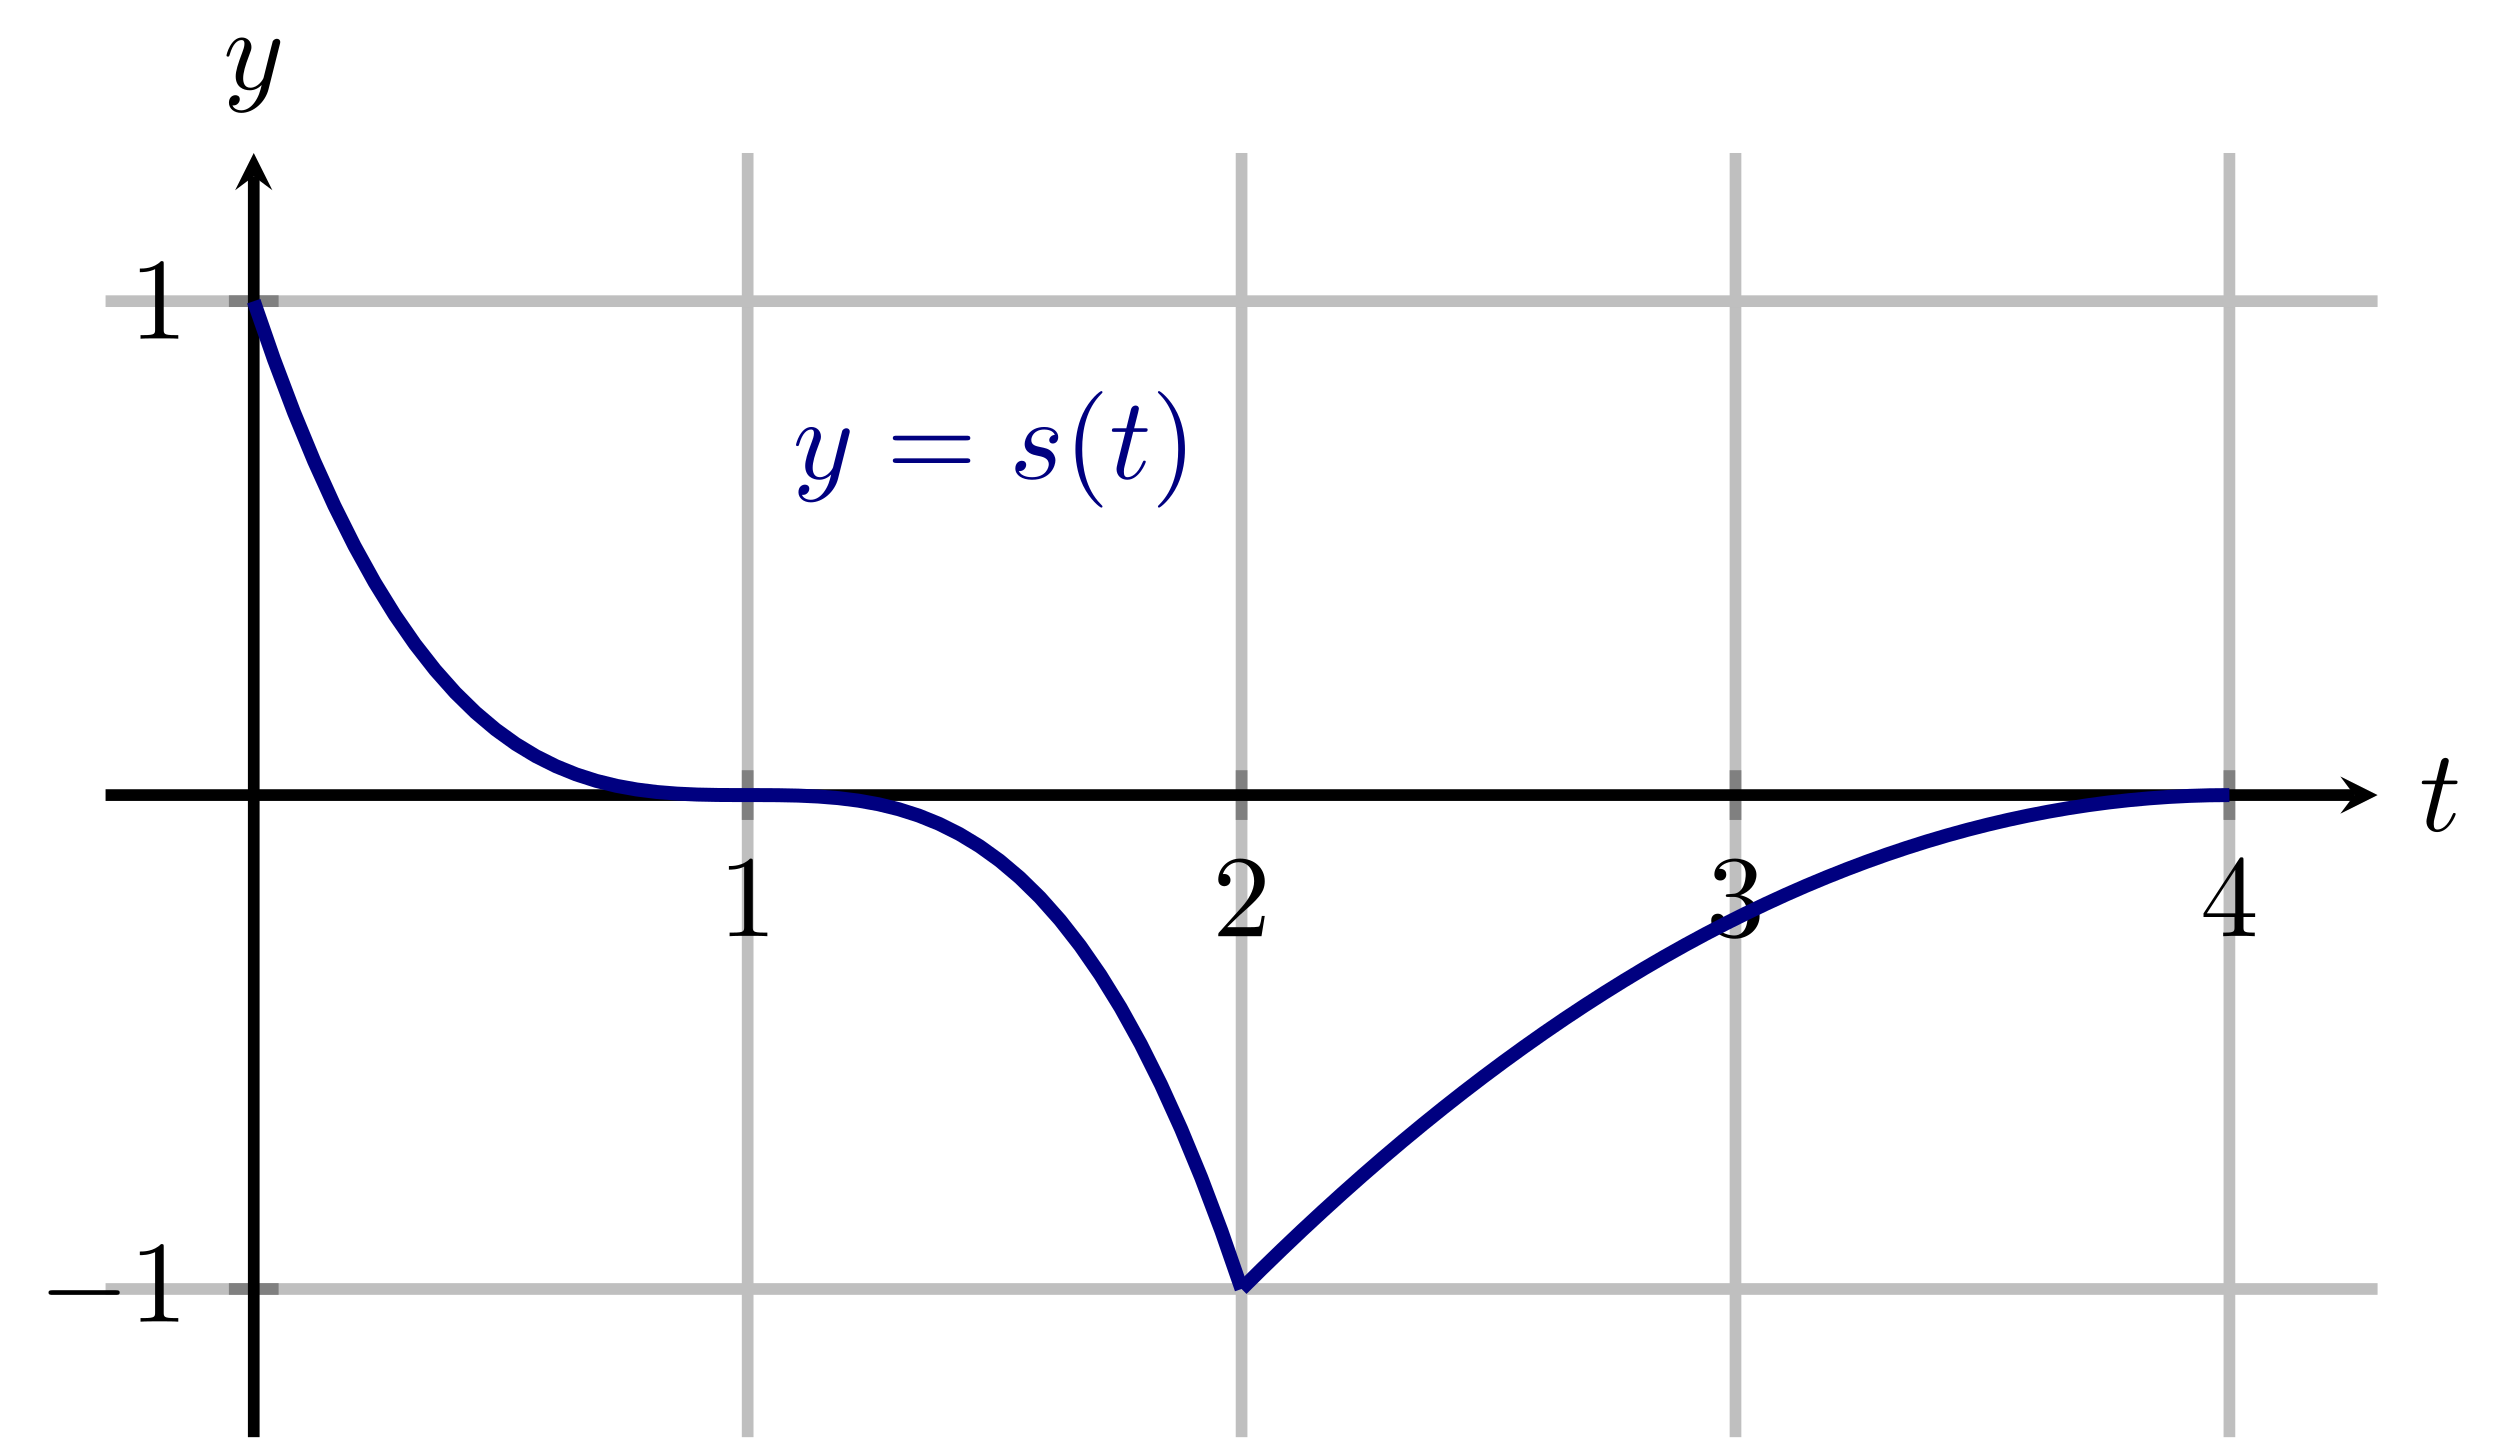 <?xml version="1.0" encoding="UTF-8" standalone="no"?>
<!DOCTYPE svg PUBLIC "-//W3C//DTD SVG 1.1//EN" "http://www.w3.org/Graphics/SVG/1.1/DTD/svg11.dtd">
<svg xmlns="http://www.w3.org/2000/svg" xmlns:xlink="http://www.w3.org/1999/xlink" version="1.1" width="213.764pt" height="123.085pt" viewBox="0 0 213.764 123.085">
<path transform="matrix(1,0,0,-1,9.027,122.886)" stroke-width="1" stroke-linecap="butt" stroke-miterlimit="10" stroke-linejoin="miter" fill="none" stroke="#bfbfbf" d="M 54.902 0 L 54.902 109.805 M 97.135 0 L 97.135 109.805 M 139.368 0 L 139.368 109.805 M 181.6 0 L 181.6 109.805 "/>
<path transform="matrix(1,0,0,-1,9.027,122.886)" stroke-width="1" stroke-linecap="butt" stroke-miterlimit="10" stroke-linejoin="miter" fill="none" stroke="#bfbfbf" d="M 0 12.67 L 194.27 12.67 M 0 97.135 L 194.27 97.135 "/>
<path transform="matrix(1,0,0,-1,9.027,122.886)" stroke-width="1" stroke-linecap="butt" stroke-miterlimit="10" stroke-linejoin="miter" fill="none" stroke="#808080" d="M 54.902 52.776 L 54.902 57.028 M 97.135 52.776 L 97.135 57.028 M 139.368 52.776 L 139.368 57.028 M 181.6 52.776 L 181.6 57.028 "/>
<path transform="matrix(1,0,0,-1,9.027,122.886)" stroke-width="1" stroke-linecap="butt" stroke-miterlimit="10" stroke-linejoin="miter" fill="none" stroke="#808080" d="M 10.544 12.67 L 14.796 12.67 M 10.544 97.135 L 14.796 97.135 "/>
<path transform="matrix(1,0,0,-1,9.027,122.886)" stroke-width="1" stroke-linecap="butt" stroke-miterlimit="10" stroke-linejoin="miter" fill="none" stroke="#000000" d="M 0 54.902 L 192.278 54.902 "/>
<path transform="matrix(1,0,0,-1,201.304,67.984)" d="M 1.993 0 L -1.196 1.594 L 0 0 L -1.196 -1.594 "/>
<path transform="matrix(1,0,0,-1,9.027,122.886)" stroke-width="1" stroke-linecap="butt" stroke-miterlimit="10" stroke-linejoin="miter" fill="none" stroke="#000000" d="M 12.67 0 L 12.67 107.812 "/>
<path transform="matrix(0,-1,-1,-0,21.697,15.074)" d="M 1.993 0 L -1.196 1.594 L 0 0 L -1.196 -1.594 "/>
<symbol id="font_0_3">
<path d="M .205 .64 C .205 .664 .205 .666 .182 .666 C .12 .602 .032 .602 0 .602 L 0 .571 C .02 .571 .079 .571 .131 .597 L .131 .079 C .131 .043 .128 .031 .038 .031 L .006 .031 L .006 0 C .041 .003 .128 .003 .168 .003 C .208 .003 .295 .003 .33 0 L .33 .031 L .298 .031 C .208 .031 .205 .042 .205 .079 L .205 .64 Z "/>
</symbol>
<use xlink:href="#font_0_3" transform="matrix(9.963,0,0,-9.963,62.325,80.05)"/>
<symbol id="font_0_4">
<path d="M .077 .077 L .183 .18 C .339 .318 .399 .372 .399 .472 C .399 .586 .309 .666 .187 .666 C .074 .666 0 .574 0 .485 C 0 .429 .05 .429 .053 .429 C .07 .429 .105 .441 .105 .482 C .105 .508 .087 .534 .052 .534 C .044 .534 .042 .534 .039 .533 C .062 .598 .116 .635 .174 .635 C .265 .635 .308 .554 .308 .472 C .308 .392 .258 .313 .203 .251 L .011 .037 C 0 .026 0 .024 0 0 L .371 0 L .399 .174 L .374 .174 C .369 .144 .362 .1 .352 .085 C .345 .077 .279 .077 .257 .077 L .077 .077 Z "/>
</symbol>
<use xlink:href="#font_0_4" transform="matrix(9.963,0,0,-9.963,104.168,80.05)"/>
<symbol id="font_0_5">
<path d="M .248 .374 C .33 .401 .388 .471 .388 .55 C .388 .632 .3 .688 .204 .688 C .103 .688 .027 .628 .027 .552 C .027 .519 .049 .5 .078 .5 C .109 .5 .129 .522 .129 .551 C .129 .601 .082 .601 .067 .601 C .098 .65 .164 .663 .2 .663 C .241 .663 .296 .641 .296 .551 C .296 .539 .294 .481 .268 .437 C .238 .389 .204 .386 .179 .385 C .171 .384 .147 .382 .14 .382 C .132 .381 .125 .38 .125 .37 C .125 .359 .132 .359 .149 .359 L .193 .359 C .275 .359 .312 .291 .312 .193 C .312 .057 .243 .028 .199 .028 C .156 .028 .081 .045 .046 .104 C .081 .099 .112 .121 .112 .159 C .112 .195 .085 .215 .056 .215 C .032 .215 0 .201 0 .157 C 0 .066 .093 0 .202 0 C .324 0 .415 .091 .415 .193 C .415 .275 .352 .353 .248 .374 Z "/>
</symbol>
<use xlink:href="#font_0_5" transform="matrix(9.963,0,0,-9.963,146.32,80.269)"/>
<symbol id="font_0_6">
<path d="M .266 .165 L .266 .078 C .266 .042 .264 .031 .19 .031 L .169 .031 L .169 0 C .21 .003 .262 .003 .304 .003 C .346 .003 .399 .003 .44 0 L .44 .031 L .419 .031 C .345 .031 .343 .042 .343 .078 L .343 .165 L .443 .165 L .443 .196 L .343 .196 L .343 .651 C .343 .671 .343 .677 .327 .677 C .318 .677 .315 .677 .307 .665 L 0 .196 L 0 .165 L .266 .165 M .272 .196 L .028 .196 L .272 .569 L .272 .196 Z "/>
</symbol>
<use xlink:href="#font_0_6" transform="matrix(9.963,0,0,-9.963,188.413,80.05)"/>
<symbol id="font_1_1">
<path d="M .576 0 C .593 0 .611 0 .611 .02 C .611 .04 .593 .04 .576 .04 L .035 .04 C .018 .04 0 .04 0 .02 C 0 0 .018 0 .035 0 L .576 0 Z "/>
</symbol>
<use xlink:href="#font_1_1" transform="matrix(9.963,0,0,-9.963,4.148,110.72)"/>
<use xlink:href="#font_0_3" transform="matrix(9.963,0,0,-9.963,11.956,113.011)"/>
<use xlink:href="#font_0_3" transform="matrix(9.963,0,0,-9.963,11.956,28.962)"/>
<clipPath id="cp2">
<path transform="matrix(1,0,0,-1,9.027,122.886)" d="M 0 0 L 194.27 0 L 194.27 109.805 L 0 109.805 Z "/>
</clipPath>
<g clip-path="url(#cp2)">
<path transform="matrix(1,0,0,-1,9.027,122.886)" stroke-width="1.196" stroke-linecap="butt" stroke-miterlimit="10" stroke-linejoin="miter" fill="none" stroke="#000080" d="M 12.67 97.135 L 14.394 92.172 L 16.117 87.614 L 17.841 83.443 L 19.565 79.643 L 21.289 76.196 L 23.012 73.086 L 24.736 70.293 L 26.46 67.803 L 28.184 65.597 L 29.907 63.657 L 31.631 61.968 L 33.355 60.511 L 35.079 59.27 L 36.802 58.227 L 38.526 57.365 L 40.25 56.666 L 41.974 56.114 L 43.698 55.691 L 45.421 55.38 L 47.145 55.164 L 48.869 55.026 L 50.593 54.947 L 52.316 54.912 L 54.04 54.903 L 55.764 54.902 L 57.488 54.893 L 59.211 54.858 L 60.935 54.779 L 62.659 54.641 L 64.383 54.425 L 66.106 54.114 L 67.83 53.691 L 69.554 53.139 L 71.278 52.44 L 73.002 51.578 L 74.725 50.535 L 76.449 49.294 L 78.173 47.837 L 79.897 46.148 L 81.62 44.209 L 83.344 42.003 L 85.068 39.513 L 86.792 36.721 L 88.515 33.61 L 90.239 30.163 L 91.963 26.363 L 93.687 22.193 L 95.41 17.635 L 97.134 12.672 "/>
<path transform="matrix(1,0,0,-1,9.027,122.886)" stroke-width="1.196" stroke-linecap="butt" stroke-miterlimit="10" stroke-linejoin="miter" fill="none" stroke="#000080" d="M 97.135 12.67 L 98.859 14.376 L 100.583 16.047 L 102.306 17.683 L 104.03 19.283 L 105.754 20.849 L 107.478 22.379 L 109.201 23.874 L 110.925 25.334 L 112.649 26.759 L 114.373 28.149 L 116.096 29.503 L 117.82 30.822 L 119.544 32.106 L 121.268 33.355 L 122.991 34.569 L 124.715 35.748 L 126.439 36.891 L 128.163 37.999 L 129.886 39.071 L 131.61 40.11 L 133.334 41.113 L 135.058 42.08 L 136.782 43.012 L 138.505 43.909 L 140.229 44.771 L 141.953 45.597 L 143.677 46.389 L 145.4 47.145 L 147.124 47.866 L 148.848 48.552 L 150.572 49.203 L 152.295 49.819 L 154.019 50.399 L 155.743 50.945 L 157.467 51.455 L 159.19 51.93 L 160.914 52.369 L 162.638 52.774 L 164.362 53.143 L 166.085 53.477 L 167.809 53.777 L 169.533 54.04 L 171.257 54.269 L 172.981 54.463 L 174.704 54.621 L 176.428 54.744 L 178.152 54.832 L 179.876 54.885 L 181.599 54.902 "/>
<symbol id="font_3_3">
<path d="M .457 .586 C .461 .6 .461 .602 .461 .609 C .461 .627 .447 .636 .432 .636 C .422 .636 .406 .63 .397 .615 C .395 .61 .387 .579 .383 .561 C .376 .535 .369 .508 .363 .481 L .318 .301 C .314 .286 .271 .216 .205 .216 C .154 .216 .143 .26 .143 .297 C .143 .343 .16 .405 .194 .493 C .21 .534 .214 .545 .214 .565 C .214 .61 .182 .647 .132 .647 C .037 .647 0 .502 0 .493 C 0 .483 .01 .483 .012 .483 C .022 .483 .023 .485 .028 .501 C .055 .595 .095 .625 .129 .625 C .137 .625 .154 .625 .154 .593 C .154 .568 .144 .542 .137 .523 C .097 .417 .079 .36 .079 .313 C .079 .224 .142 .194 .201 .194 C .24 .194 .274 .211 .302 .239 C .289 .187 .277 .138 .237 .085 C .211 .051 .173 .022 .127 .022 C .113 .022 .068 .025 .051 .064 C .067 .064 .08 .064 .094 .076 C .104 .085 .114 .098 .114 .117 C .114 .148 .087 .152 .077 .152 C .054 .152 .021 .136 .021 .087 C .021 .037 .065 0 .127 0 C .23 0 .333 .091 .361 .204 L .457 .586 Z "/>
</symbol>
<use xlink:href="#font_3_3" transform="matrix(9.963,0,0,-9.963,68.063,42.954)" fill="#000080"/>
<symbol id="font_0_7">
<path d="M .631 .194 C .646 .194 .665 .194 .665 .214 C .665 .234 .646 .234 .632 .234 L .033 .234 C .019 .234 0 .234 0 .214 C 0 .194 .019 .194 .034 .194 L .631 .194 M .632 0 C .646 0 .665 0 .665 .02 C .665 .04 .646 .04 .631 .04 L .034 .04 C .019 .04 0 .04 0 .02 C 0 0 .019 0 .033 0 L .632 0 Z "/>
</symbol>
<use xlink:href="#font_0_7" transform="matrix(9.963,0,0,-9.963,76.341,39.587)" fill="#000080"/>
<symbol id="font_3_1">
<path d="M .339 .385 C .311 .384 .291 .362 .291 .34 C .291 .326 .3 .311 .322 .311 C .344 .311 .368 .328 .368 .367 C .368 .412 .325 .453 .249 .453 C .117 .453 .08 .351 .08 .307 C .08 .229 .154 .214 .183 .208 C .235 .198 .287 .187 .287 .132 C .287 .106 .264 .022 .144 .022 C .13 .022 .053 .022 .03 .075 C .068 .07 .093 .1 .093 .128 C .093 .151 .077 .163 .056 .163 C .03 .163 0 .142 0 .097 C 0 .04 .057 0 .143 0 C .305 0 .344 .121 .344 .166 C .344 .202 .325 .227 .313 .239 C .286 .267 .257 .272 .213 .281 C .177 .289 .137 .296 .137 .341 C .137 .37 .161 .431 .249 .431 C .274 .431 .324 .424 .339 .385 Z "/>
</symbol>
<use xlink:href="#font_3_1" transform="matrix(9.963,0,0,-9.963,86.817,41.022)" fill="#000080"/>
<symbol id="font_0_1">
<path d="M .232 .01 C .232 .013 .232 .015 .215 .032 C .09 .158 .058 .347 .058 .5 C .058 .674 .096 .848 .219 .973 C .232 .985 .232 .987 .232 .99 C .232 .997 .228 1 .222 1 C .212 1 .122 .932 .063 .805 C .012 .695 0 .584 0 .5 C 0 .422 .011 .301 .066 .188 C .126 .065 .212 0 .222 0 C .228 0 .232 .003 .232 .01 Z "/>
</symbol>
<use xlink:href="#font_0_1" transform="matrix(9.963,0,0,-9.963,91.955,43.403)" fill="#000080"/>
<symbol id="font_3_2">
<path d="M .183 .411 L .277 .411 C .297 .411 .307 .411 .307 .431 C .307 .442 .297 .442 .279 .442 L .191 .442 C .227 .584 .232 .604 .232 .61 C .232 .627 .22 .637 .203 .637 C .2 .637 .172 .636 .163 .601 L .124 .442 L .03 .442 C .01 .442 0 .442 0 .423 C 0 .411 .008 .411 .028 .411 L .116 .411 C .044 .127 .04 .11 .04 .092 C .04 .038 .078 0 .132 0 C .234 0 .291 .146 .291 .154 C .291 .164 .283 .164 .279 .164 C .27 .164 .269 .161 .264 .15 C .221 .046 .168 .022 .134 .022 C .113 .022 .103 .035 .103 .068 C .103 .092 .105 .099 .109 .116 L .183 .411 Z "/>
</symbol>
<use xlink:href="#font_3_2" transform="matrix(9.963,0,0,-9.963,95.072,41.022)" fill="#000080"/>
<symbol id="font_0_2">
<path d="M .232 .5 C .232 .578 .221 .699 .166 .812 C .106 .935 .02 1 .01 1 C .004 1 0 .996 0 .99 C 0 .987 0 .985 .019 .967 C .117 .868 .174 .709 .174 .5 C .174 .329 .137 .153 .013 .027 C 0 .015 0 .013 0 .01 C 0 .004 .004 0 .01 0 C .02 0 .11 .068 .169 .195 C .22 .305 .232 .416 .232 .5 Z "/>
</symbol>
<use xlink:href="#font_0_2" transform="matrix(9.963,0,0,-9.963,99.009,43.403)" fill="#000080"/>
</g>
<use xlink:href="#font_3_2" transform="matrix(9.963,0,0,-9.963,207.075,71.148)"/>
<use xlink:href="#font_3_3" transform="matrix(9.963,0,0,-9.963,19.367,9.652)"/>
</svg>
